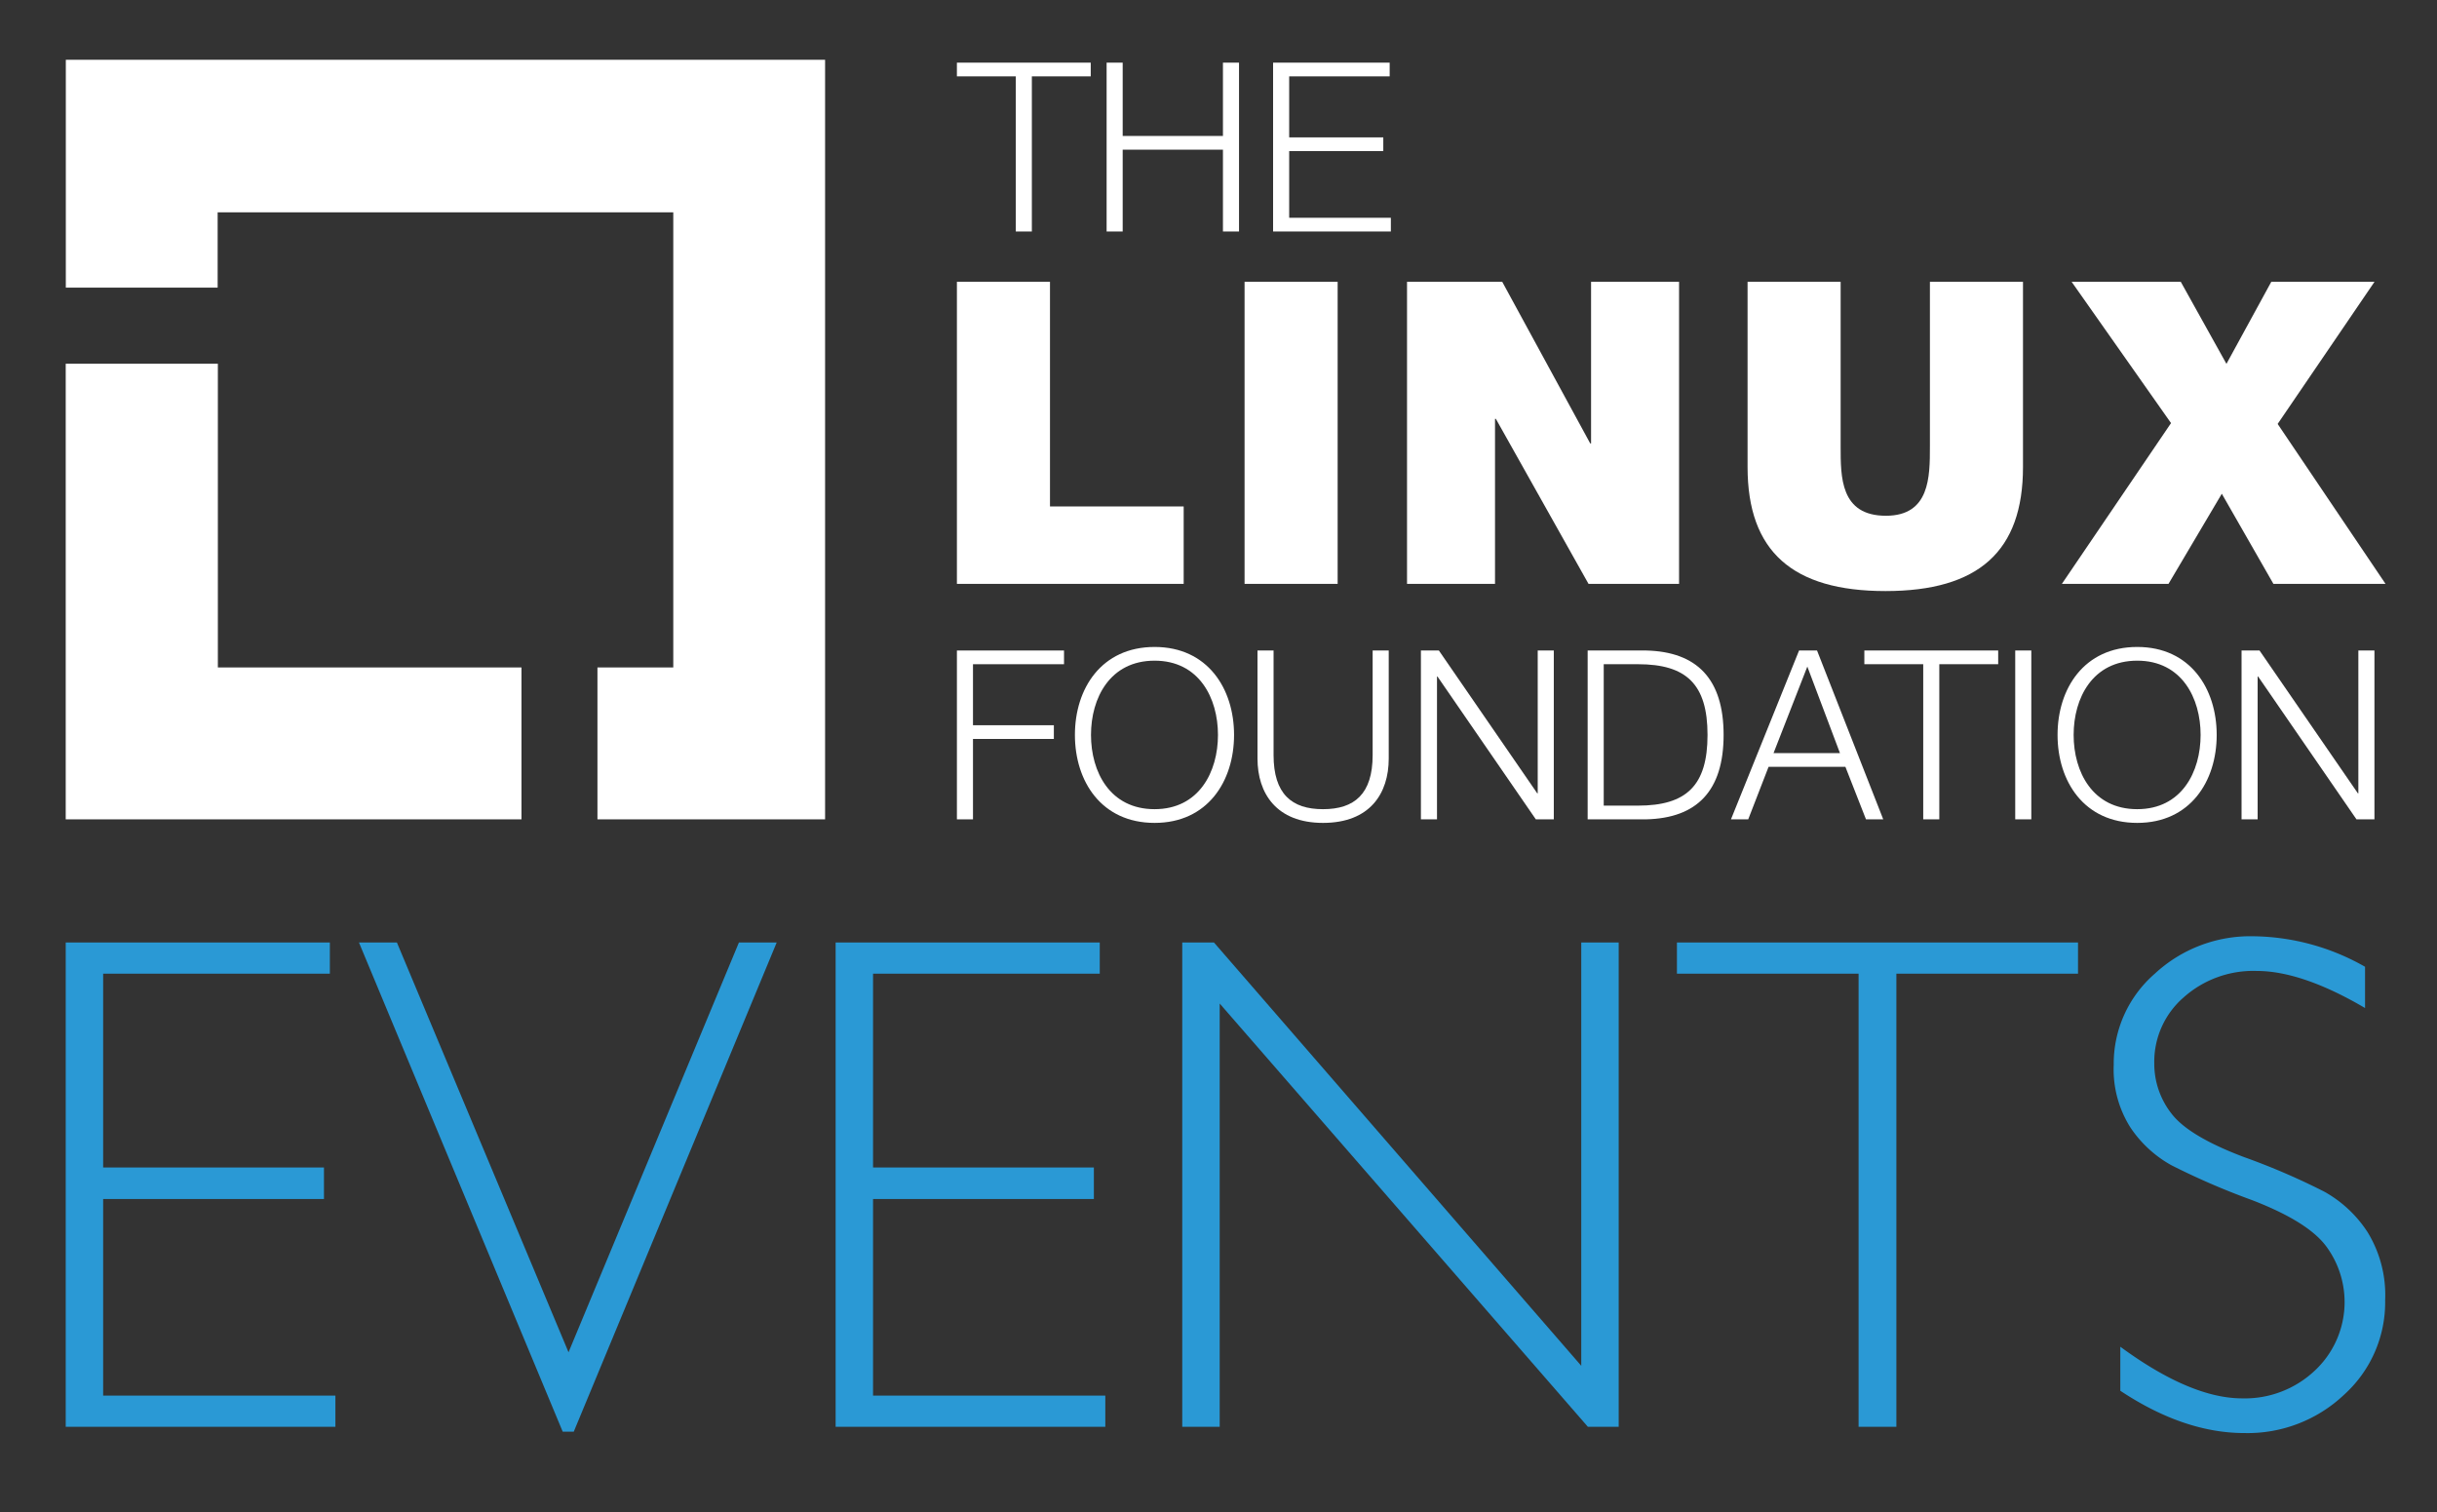 <svg id="Layer_1" data-name="Layer 1" xmlns="http://www.w3.org/2000/svg" viewBox="0 0 332 206"><rect x="0" y="0" width="332" height="206" fill="#333333" stroke="none"/><defs><style>.cls-1{fill:#fff;}.cls-2{fill:#2a99d5;}</style></defs><title>LF_logo_NEW_Pantone</title><path class="cls-1" d="M130.363,8.535H148.595v1.868h-8.022v21.132h-2.19V10.403h-8.021Z"/><path class="cls-1" d="M150.757,8.535h2.19v9.986h13.659V8.535h2.19V31.535h-2.19V20.39H152.947v11.146h-2.19Z"/><path class="cls-1" d="M173.438,8.535h15.881v1.868H175.629v8.311H188.45v1.868H175.629V29.667H189.481v1.868H173.438Z"/><path class="cls-1" d="M130.363,88.615H144.955V90.484H132.553v8.311h11.017v1.868h-11.017V111.616h-2.19Z"/><path class="cls-1" d="M157.295,88.132c7.216,0,10.824,5.67,10.824,11.983,0,6.314-3.608,11.984-10.824,11.984-7.248,0-10.856-5.67-10.856-11.984C146.439,93.802,150.047,88.132,157.295,88.132Zm0,22.098c6.056,0,8.633-5.09,8.633-10.115,0-5.025-2.577-10.115-8.633-10.115-6.088,0-8.665,5.09-8.665,10.115C148.629,105.141,151.206,110.231,157.295,110.231Z"/><path class="cls-1" d="M171.312,88.615h2.19v14.239c0,5.315,2.48,7.377,6.733,7.377,4.285,0,6.765-2.062,6.765-7.377V88.615h2.191v14.722c0,4.735-2.545,8.762-8.955,8.762-6.346,0-8.923-4.027-8.923-8.762Z"/><path class="cls-1" d="M193.575,88.615h2.448l13.401,19.457h.064V88.615h2.191V111.616h-2.448L195.83,92.159h-.064V111.616H193.575Z"/><path class="cls-1" d="M216.29,88.615h7.956c6.959.161,10.566,3.898,10.566,11.5,0,7.603-3.608,11.339-10.566,11.5h-7.956Zm2.19,21.132h4.671c6.604,0,9.471-2.738,9.471-9.632s-2.867-9.632-9.471-9.632h-4.671Z"/><path class="cls-1" d="M245.092,88.615h2.448l9.02,23.001h-2.351l-2.803-7.151H240.937l-2.771,7.151h-2.351Zm-3.479,13.981H250.665l-4.446-11.79Z"/><path class="cls-1" d="M253.986,88.615H272.219V90.484h-8.021V111.616h-2.191V90.484h-8.021Z"/><path class="cls-1" d="M274.541,88.615h2.191V111.616h-2.191Z"/><path class="cls-1" d="M291.163,88.132c7.216,0,10.824,5.67,10.824,11.983,0,6.314-3.608,11.984-10.824,11.984-7.248,0-10.856-5.67-10.856-11.984C280.307,93.802,283.915,88.132,291.163,88.132Zm0,22.098c6.056,0,8.633-5.09,8.633-10.115,0-5.025-2.577-10.115-8.633-10.115-6.088,0-8.665,5.09-8.665,10.115C282.498,105.141,285.075,110.231,291.163,110.231Z"/><path class="cls-1" d="M305.374,88.615h2.448L321.223,108.073h.064V88.615h2.191V111.616h-2.448L307.629,92.159h-.064V111.616h-2.191Z"/><path class="cls-1" d="M130.363,38.386H143.043V68.991h18.213V79.538H130.363Z"/><path class="cls-1" d="M169.552,38.386h12.68V79.538H169.552Z"/><path class="cls-1" d="M191.684,38.386h12.968L216.64,60.403h.116V38.386h11.988V79.538H216.409L203.787,57.06h-.116V79.538H191.684Z"/><path class="cls-1" d="M275.598,63.631c0,11.47-6.051,16.887-18.732,16.887-12.68,0-18.789-5.418-18.789-16.887V38.386H250.756v22.421c0,4.15-.057,9.452,6.167,9.452,5.995,0,5.995-5.303,5.995-9.452V38.386h12.68Z"/><path class="cls-1" d="M295.767,57.636l-13.545-19.251h14.87l6.225,11.182,6.11-11.182h14.063l-13.198,19.366,14.697,21.787H309.715l-7.031-12.277-7.263,12.277H280.897Z"/><polygon class="cls-1" points="29.68 90.924 29.68 49.55 8.953 49.55 8.953 111.616 71.043 111.616 71.043 90.924 29.68 90.924"/><polygon class="cls-1" points="112.405 8.143 8.967 8.143 8.967 39.183 29.651 39.183 29.651 28.924 91.723 28.924 91.723 90.924 81.392 90.924 81.392 111.616 112.405 111.616 112.405 8.143"/><path class="cls-2" d="M44.937,128.393v4.25H14.052v26.399H44.135v4.297H14.052v26.777H45.693v4.25H8.953V128.393Z"/><path class="cls-2" d="M105.811,128.393l-27.645,66.635H76.658l-27.754-66.635H54.072l23.381,55.82,23.212-55.82Z"/><path class="cls-2" d="M149.823,128.393v4.25H118.939v26.399h30.083v4.297h-30.083v26.777H150.58v4.25H113.839V128.393Z"/><path class="cls-2" d="M220.52,128.393v65.974h-4.198l-50.159-57.662v57.662h-5.101V128.393h4.323l50.035,57.662V128.393Z"/><path class="cls-2" d="M283.095,128.393v4.25H258.349v61.724h-5.148V132.644H228.454v-4.25Z"/><path class="cls-2" d="M322.198,131.699v5.62q-8.596-5.053-14.782-5.053a14.253,14.253,0,0,0-9.941,3.613,11.586,11.586,0,0,0-3.991,8.949,11.024,11.024,0,0,0,2.362,6.895q2.362,3.071,9.87,5.903a93.471,93.471,0,0,1,10.956,4.723,16.712,16.712,0,0,1,5.856,5.478,16.395,16.395,0,0,1,2.409,9.303,16.954,16.954,0,0,1-5.573,12.846,19.117,19.117,0,0,1-13.601,5.242q-8.217,0-16.906-5.761V183.458q9.586,7.038,16.623,7.036a13.89,13.89,0,0,0,9.893-3.801,12.766,12.766,0,0,0,1.535-16.909q-2.503-3.377-10.149-6.314a99.949,99.949,0,0,1-10.931-4.729,16.106,16.106,0,0,1-5.576-5.121,14.778,14.778,0,0,1-2.293-8.567,16.219,16.219,0,0,1,5.573-12.39,19.125,19.125,0,0,1,13.413-5.121A31.367,31.367,0,0,1,322.198,131.699Z"/></svg>